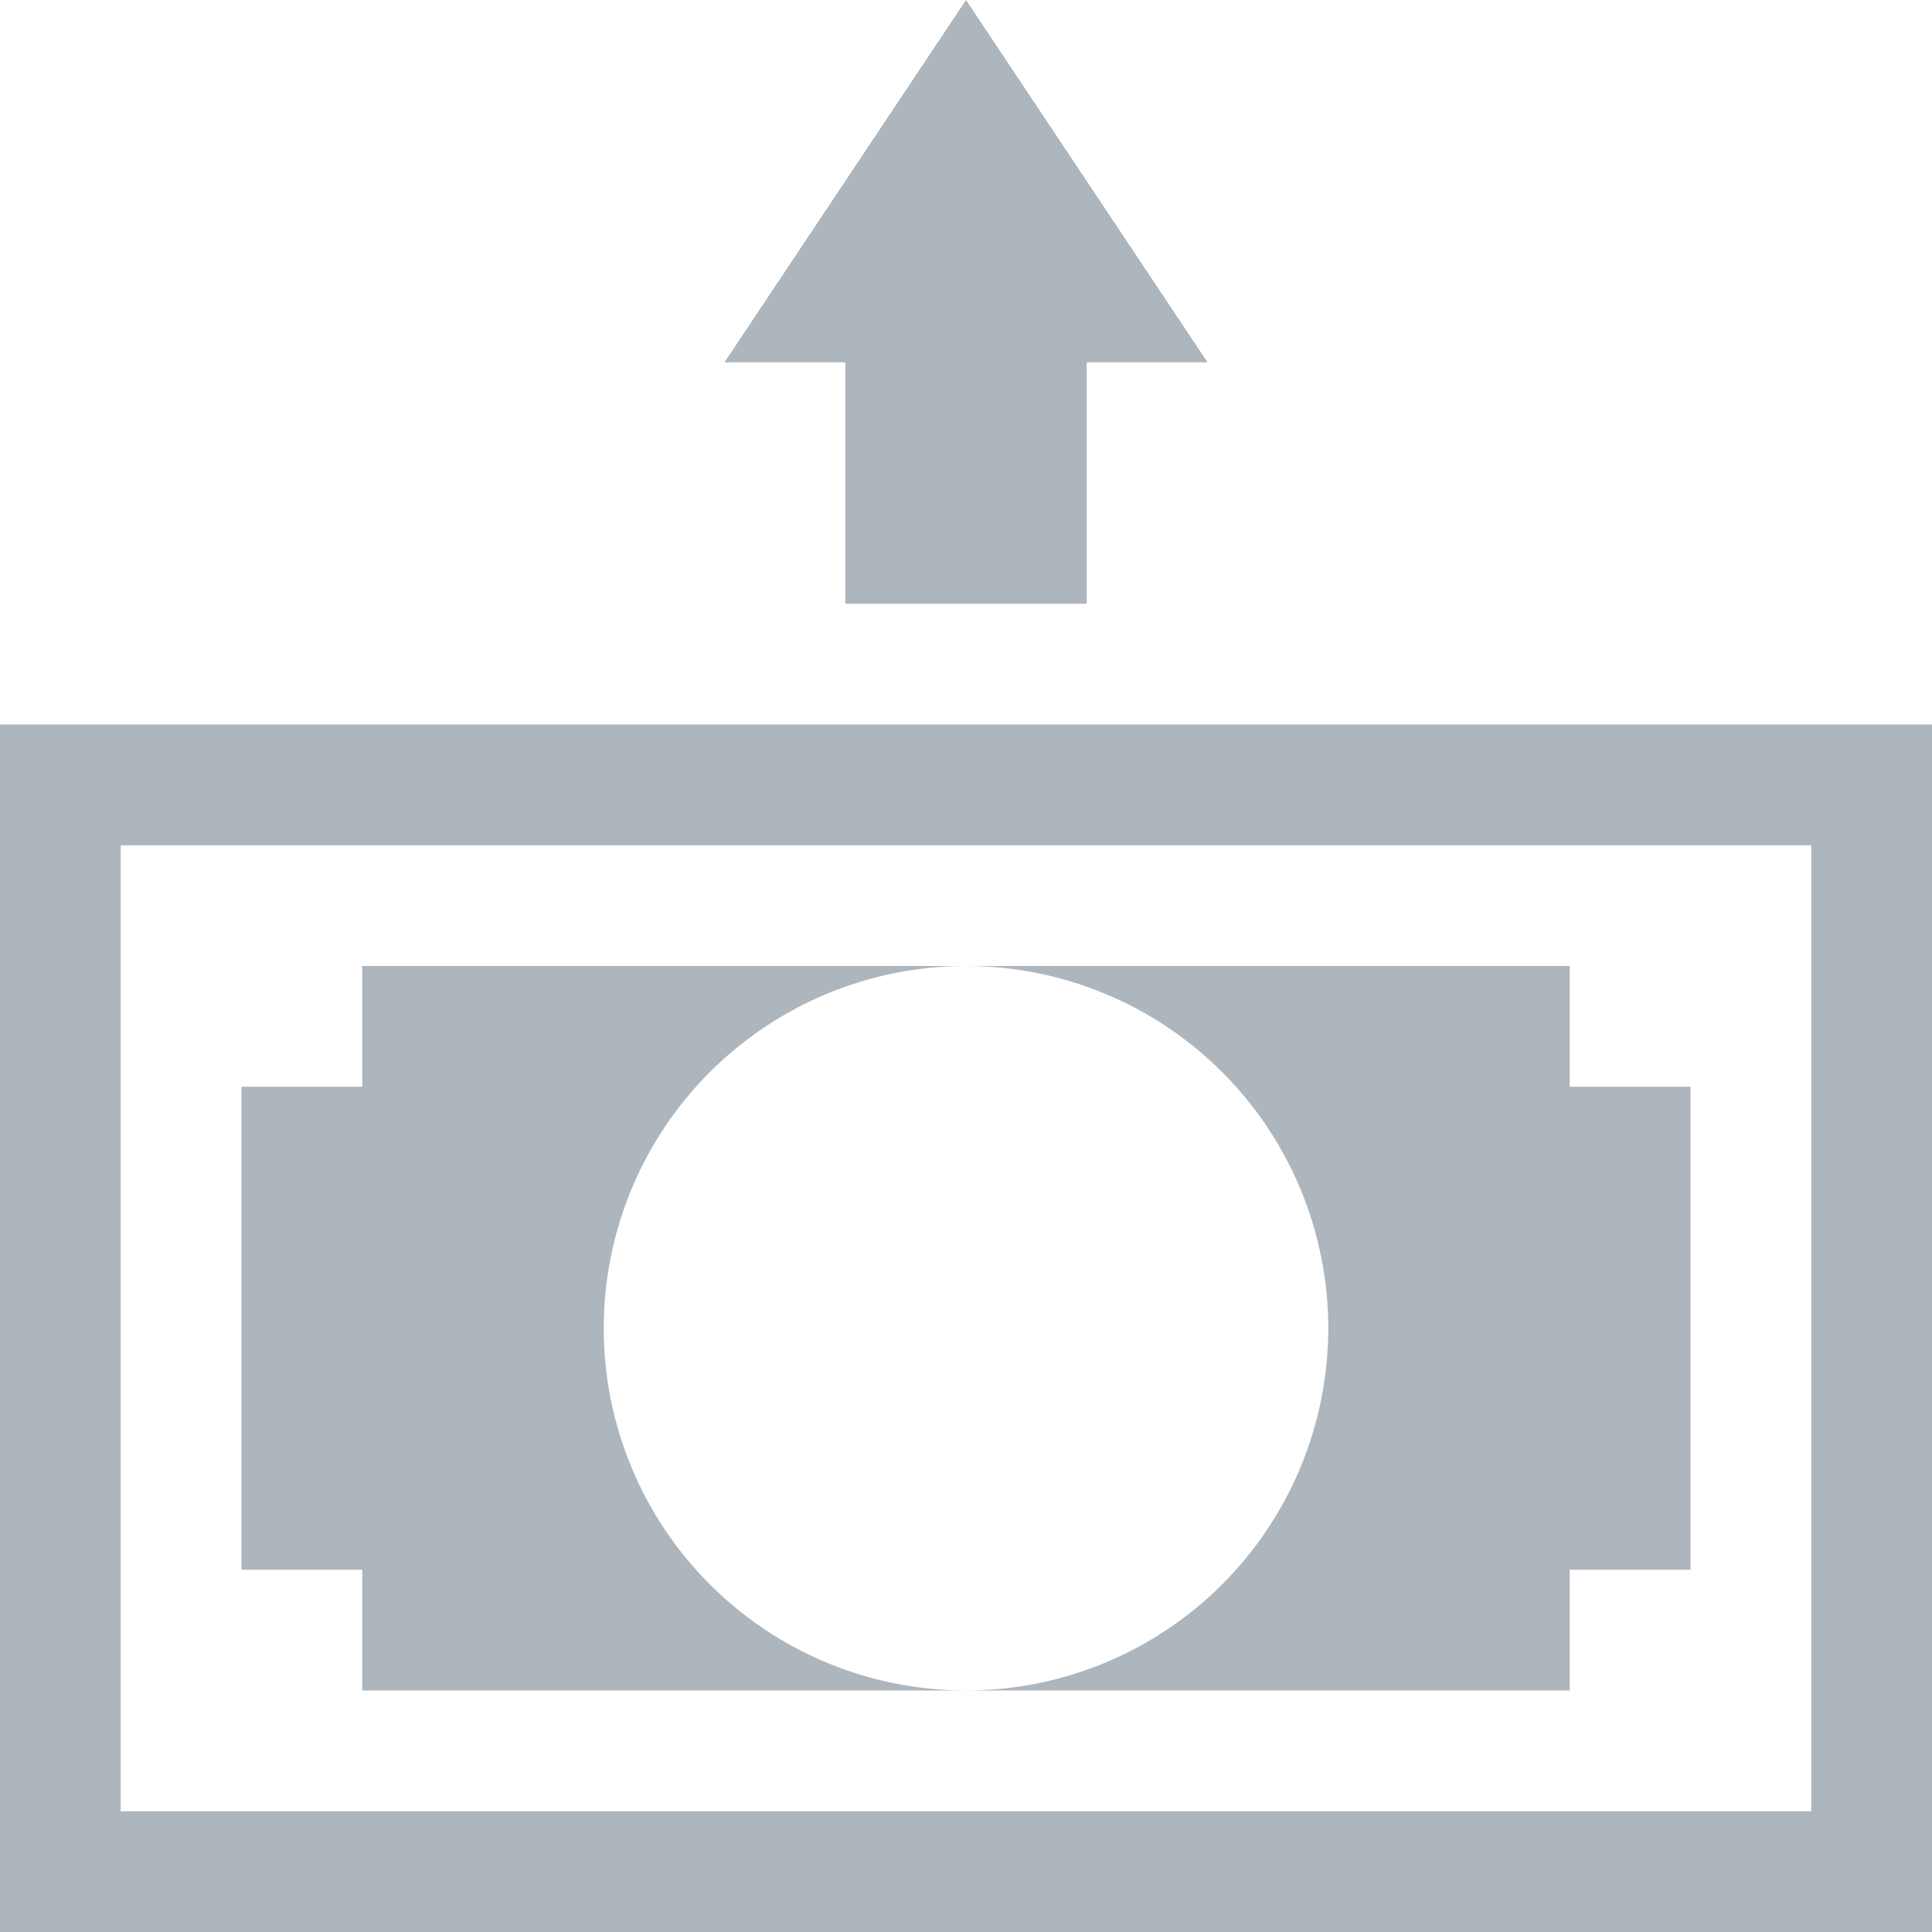 <svg width="25" height="25" viewBox="0 0 25 25" fill="none" xmlns="http://www.w3.org/2000/svg">
<g clip-path="url(#clip0_140_222)">
<path d="M12.5 0L15.625 4.688H14.062V7.812H10.938V4.688H9.375L12.5 0ZM23.438 10.938V23.438H1.562V10.938H23.438ZM25 9.375H0V25H25V9.375Z" fill="#ADB5BD"/>
<path d="M12.5 12.5C13.116 12.5 13.725 12.621 14.294 12.857C14.863 13.092 15.379 13.438 15.815 13.873C16.25 14.308 16.595 14.825 16.831 15.394C17.066 15.962 17.188 16.572 17.188 17.188C17.188 17.803 17.066 18.413 16.831 18.981C16.595 19.55 16.25 20.067 15.815 20.502C15.379 20.937 14.863 21.283 14.294 21.518C13.725 21.754 13.116 21.875 12.5 21.875H20.312V20.312H21.875V14.062H20.312V12.5H12.5ZM7.812 17.188C7.812 15.944 8.306 14.752 9.185 13.873C10.065 12.994 11.257 12.5 12.5 12.5H4.688V14.062H3.125V20.312H4.688V21.875H12.5C11.257 21.875 10.065 21.381 9.185 20.502C8.306 19.623 7.812 18.431 7.812 17.188Z" fill="#ADB5BD"/>
</g>
<defs>
<clipPath id="clip0_140_222">
<rect width="25" height="25" fill="white"/>
</clipPath>
</defs>
</svg>
